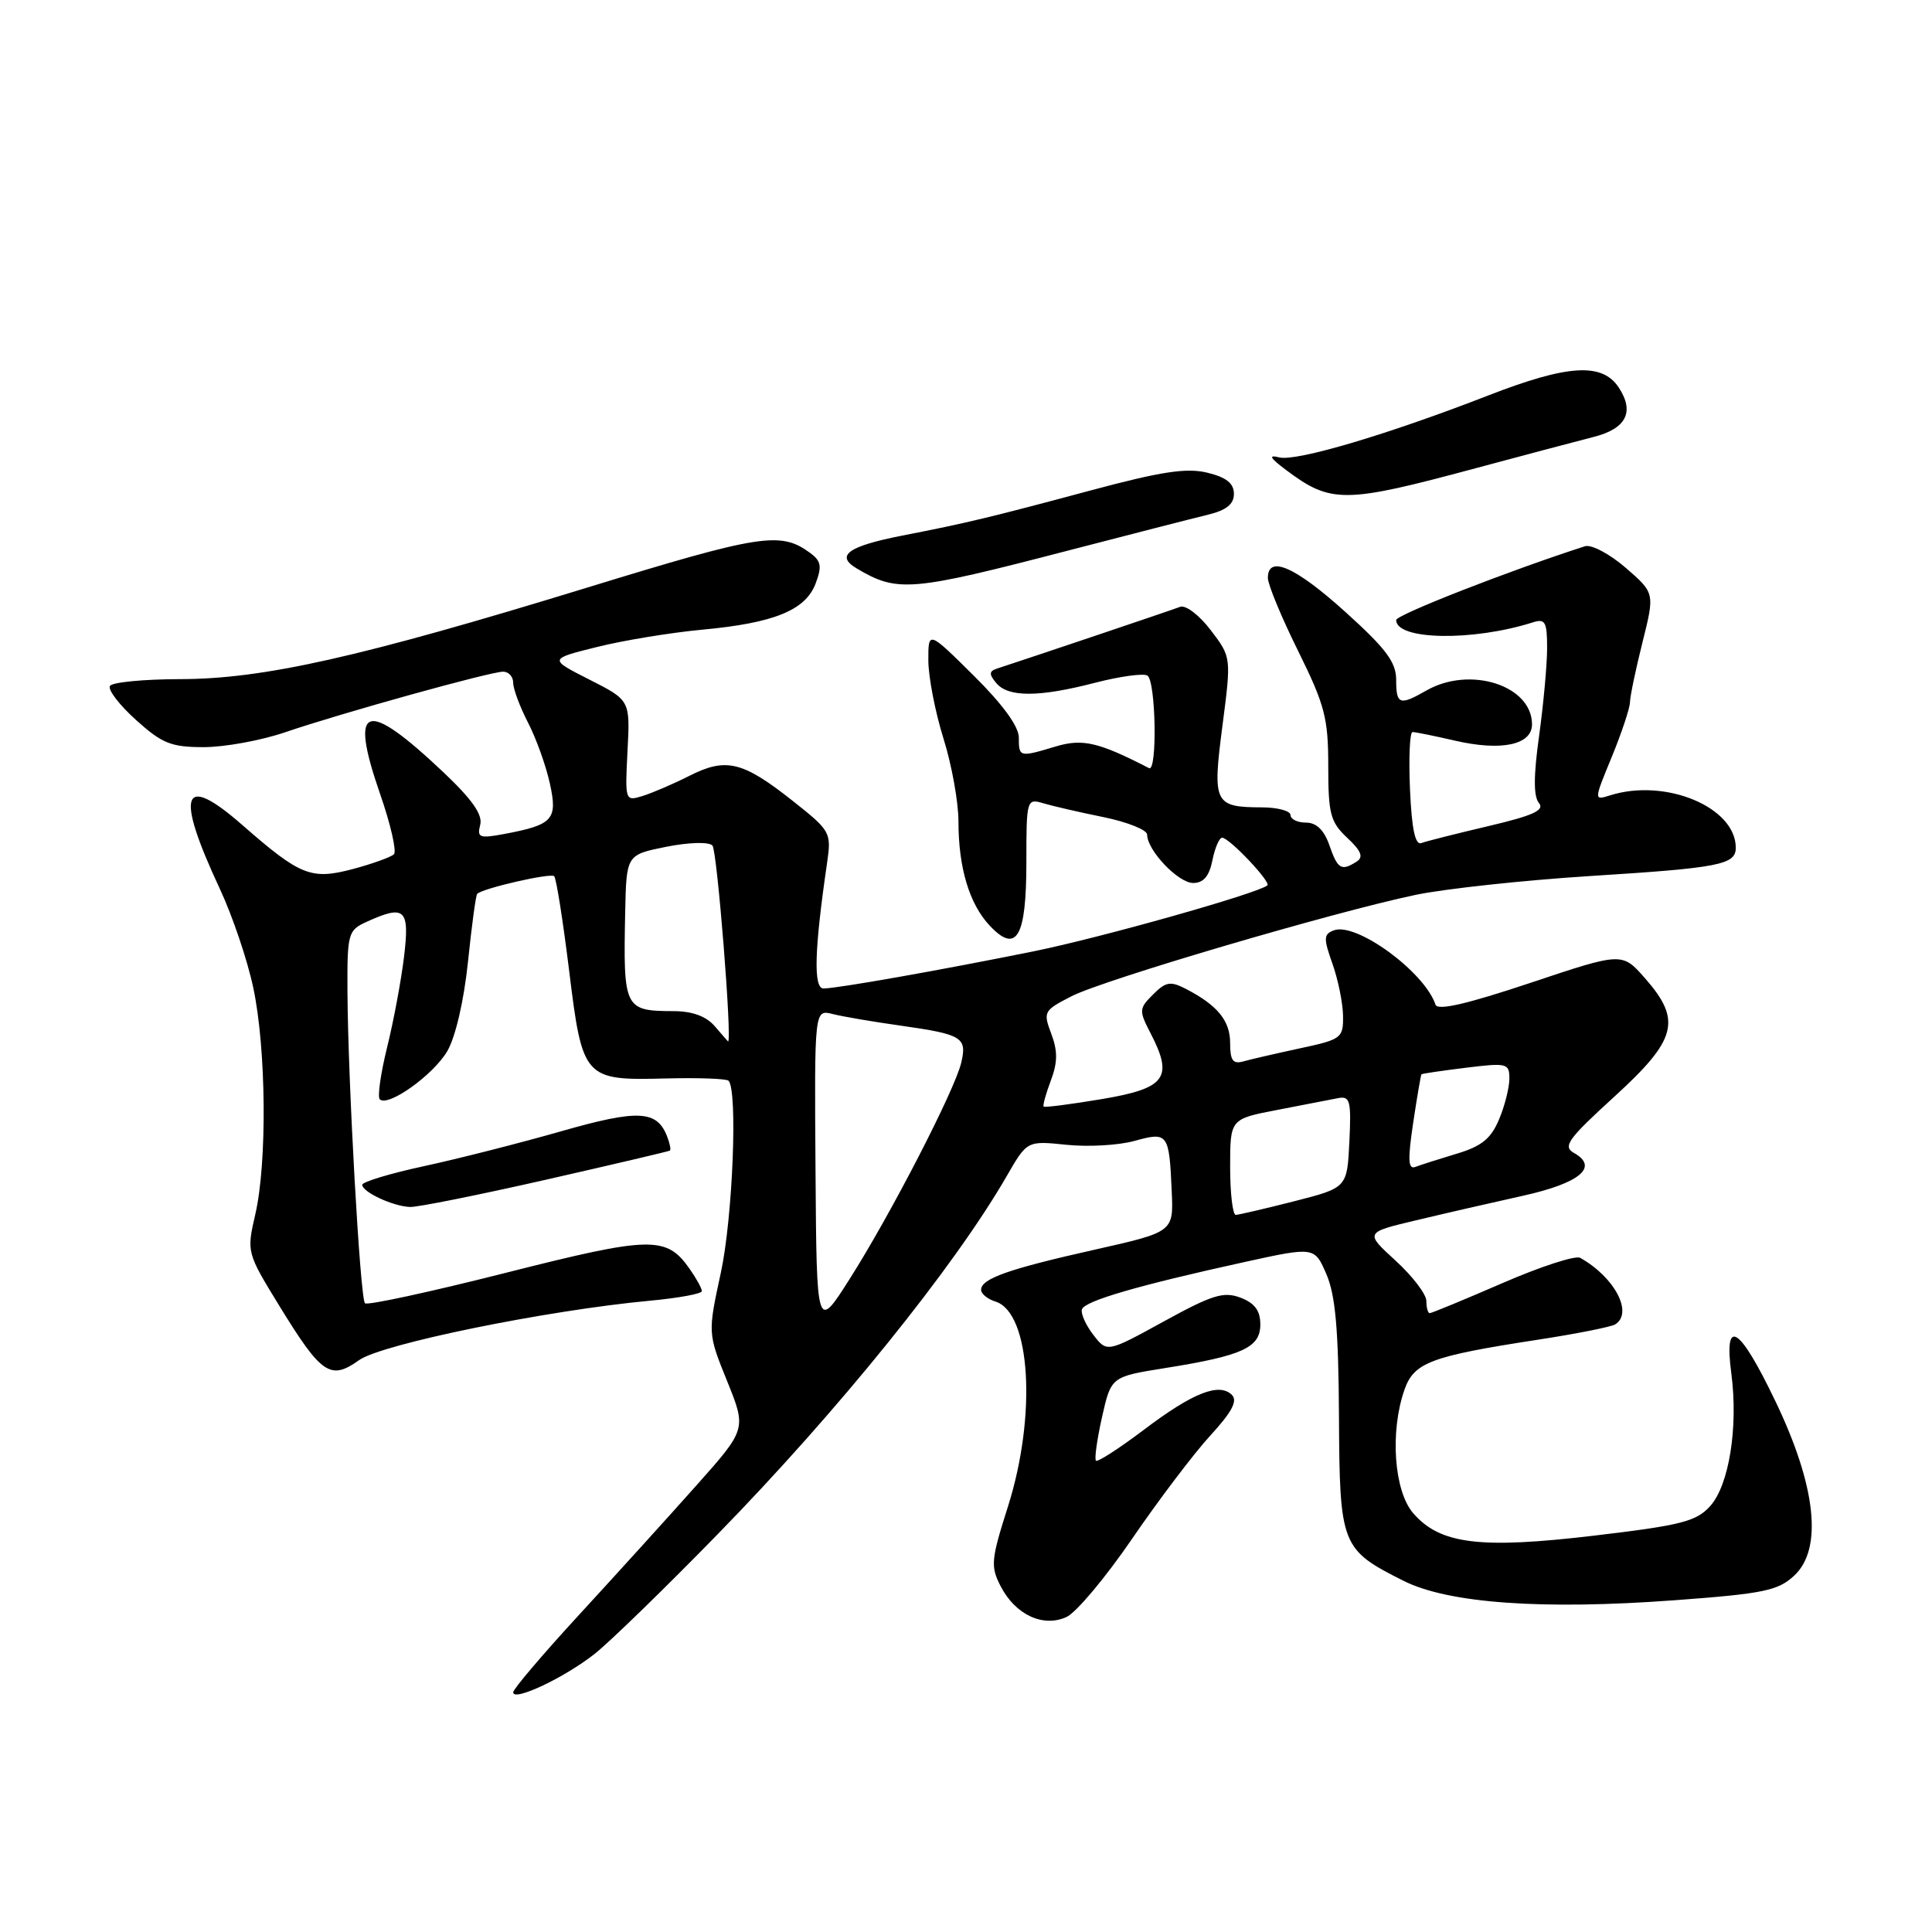 <?xml version="1.0" encoding="UTF-8" standalone="no"?>
<!DOCTYPE svg PUBLIC "-//W3C//DTD SVG 1.1//EN" "http://www.w3.org/Graphics/SVG/1.1/DTD/svg11.dtd" >
<svg xmlns="http://www.w3.org/2000/svg" xmlns:xlink="http://www.w3.org/1999/xlink" version="1.1" viewBox="0 0 256 256">
 <g >
 <path fill="currentColor"
d=" M 78.84 219.11 C 80.85 217.51 88.14 210.42 95.04 203.35 C 111.07 186.94 126.45 167.88 133.40 155.83 C 136.10 151.15 136.10 151.15 141.30 151.69 C 144.17 151.99 148.22 151.76 150.31 151.18 C 154.77 149.95 154.92 150.14 155.26 157.87 C 155.50 163.24 155.50 163.24 145.00 165.60 C 133.60 168.16 130.00 169.43 130.00 170.91 C 130.00 171.44 130.86 172.14 131.92 172.47 C 136.57 173.95 137.39 187.54 133.56 199.62 C 131.31 206.69 131.23 207.55 132.60 210.20 C 134.55 213.97 138.22 215.68 141.32 214.26 C 142.60 213.68 146.52 209.00 150.04 203.85 C 153.56 198.71 158.21 192.57 160.38 190.21 C 163.22 187.12 164.02 185.62 163.24 184.84 C 161.56 183.16 158.06 184.54 151.56 189.46 C 148.29 191.93 145.43 193.77 145.22 193.55 C 145.00 193.33 145.36 190.74 146.02 187.79 C 147.23 182.42 147.23 182.42 154.36 181.28 C 164.65 179.64 167.00 178.57 167.00 175.50 C 167.00 173.67 166.26 172.67 164.38 171.95 C 162.14 171.10 160.63 171.57 154.22 175.09 C 146.68 179.23 146.68 179.23 144.86 176.86 C 143.86 175.56 143.19 174.05 143.36 173.50 C 143.70 172.39 150.73 170.34 164.84 167.24 C 174.18 165.19 174.18 165.19 175.76 168.85 C 176.95 171.61 177.36 176.20 177.42 187.65 C 177.51 204.83 177.70 205.31 186.00 209.48 C 191.93 212.45 204.37 213.34 221.91 212.04 C 233.70 211.17 235.61 210.77 237.75 208.77 C 241.55 205.23 240.65 196.92 235.26 185.69 C 230.47 175.69 228.40 174.39 229.41 182.00 C 230.34 189.08 229.12 196.77 226.61 199.56 C 224.78 201.60 222.78 202.11 211.31 203.47 C 196.10 205.28 190.81 204.62 187.25 200.50 C 184.71 197.55 184.16 189.72 186.09 184.17 C 187.36 180.53 189.55 179.71 203.77 177.52 C 208.87 176.74 213.48 175.82 214.02 175.49 C 216.45 173.98 213.95 169.23 209.38 166.67 C 208.76 166.32 204.12 167.83 199.08 170.02 C 194.03 172.21 189.70 174.00 189.45 174.00 C 189.20 174.00 189.00 173.27 189.00 172.38 C 189.00 171.50 187.16 169.09 184.92 167.04 C 180.84 163.31 180.84 163.31 187.67 161.69 C 191.43 160.79 197.79 159.33 201.82 158.44 C 209.36 156.76 211.89 154.64 208.56 152.77 C 207.04 151.92 207.75 150.93 213.90 145.32 C 222.22 137.73 222.87 135.20 217.97 129.62 C 214.94 126.17 214.94 126.17 202.77 130.24 C 194.32 133.06 190.48 133.94 190.21 133.12 C 188.75 128.76 179.68 122.14 176.73 123.28 C 175.38 123.79 175.36 124.34 176.55 127.68 C 177.30 129.78 177.93 132.89 177.96 134.59 C 178.00 137.55 177.76 137.73 172.25 138.91 C 169.09 139.59 165.71 140.37 164.75 140.64 C 163.37 141.03 163.00 140.52 163.00 138.22 C 163.00 135.25 161.34 133.21 157.13 131.03 C 155.10 129.98 154.47 130.08 152.79 131.77 C 150.91 133.64 150.90 133.90 152.47 136.94 C 155.51 142.81 154.47 144.21 146.03 145.63 C 141.91 146.32 138.44 146.77 138.29 146.63 C 138.15 146.48 138.58 144.94 139.24 143.18 C 140.15 140.77 140.16 139.27 139.30 136.98 C 138.20 134.07 138.30 133.89 142.00 132.00 C 146.31 129.80 176.71 120.85 187.60 118.57 C 191.51 117.76 201.89 116.64 210.68 116.08 C 227.85 115.00 230.00 114.58 230.00 112.33 C 230.00 106.95 220.67 103.07 213.34 105.39 C 211.19 106.07 211.19 106.07 213.57 100.29 C 214.88 97.10 215.96 93.85 215.98 93.06 C 215.99 92.27 216.74 88.69 217.64 85.10 C 219.27 78.58 219.27 78.58 215.41 75.23 C 213.28 73.39 210.85 72.11 210.02 72.38 C 200.09 75.57 185.00 81.47 185.00 82.16 C 185.00 84.82 195.14 85.00 203.10 82.47 C 204.75 81.94 205.00 82.39 205.00 85.86 C 205.00 88.06 204.52 93.29 203.94 97.50 C 203.20 102.79 203.19 105.53 203.91 106.39 C 204.71 107.36 203.18 108.06 197.23 109.46 C 192.98 110.46 188.97 111.47 188.33 111.71 C 187.52 112.02 187.06 109.83 186.83 104.57 C 186.65 100.41 186.80 97.00 187.17 97.00 C 187.54 97.00 190.07 97.51 192.79 98.14 C 198.94 99.56 203.00 98.70 203.00 95.98 C 203.00 90.82 194.78 88.19 189.00 91.50 C 185.45 93.53 185.00 93.37 185.00 90.08 C 185.00 87.74 183.65 85.94 178.26 81.08 C 171.62 75.08 168.00 73.50 168.00 76.58 C 168.00 77.45 169.80 81.80 172.00 86.24 C 175.54 93.40 176.00 95.14 176.00 101.48 C 176.00 107.84 176.28 108.92 178.51 111.01 C 180.38 112.76 180.70 113.57 179.76 114.17 C 177.73 115.46 177.25 115.17 176.15 112.00 C 175.45 109.98 174.43 109.00 173.05 109.00 C 171.92 109.00 171.00 108.55 171.00 108.00 C 171.00 107.45 169.31 106.99 167.25 106.98 C 160.88 106.96 160.64 106.47 161.98 96.17 C 163.16 87.08 163.16 87.08 160.42 83.49 C 158.90 81.49 157.10 80.13 156.37 80.41 C 155.29 80.83 137.31 86.89 132.14 88.58 C 131.05 88.93 131.02 89.32 132.01 90.51 C 133.59 92.41 137.67 92.40 145.14 90.46 C 148.40 89.62 151.51 89.19 152.04 89.52 C 153.16 90.22 153.37 102.36 152.25 101.78 C 145.57 98.34 143.45 97.85 139.93 98.90 C 135.06 100.36 135.00 100.35 135.00 97.72 C 135.00 96.26 132.84 93.30 129.00 89.50 C 123.00 83.56 123.00 83.56 123.01 87.53 C 123.02 89.71 123.92 94.35 125.01 97.84 C 126.11 101.33 127.00 106.28 127.00 108.85 C 127.00 114.97 128.44 119.78 131.14 122.65 C 134.70 126.44 136.00 124.20 136.00 114.26 C 136.00 105.92 136.04 105.78 138.25 106.44 C 139.49 106.81 143.09 107.64 146.25 108.28 C 149.41 108.93 152.00 109.97 152.00 110.59 C 152.00 112.67 156.12 117.00 158.10 117.00 C 159.47 117.00 160.23 116.10 160.65 114.00 C 160.98 112.35 161.56 111.00 161.94 111.00 C 162.88 111.00 168.46 116.89 167.93 117.32 C 166.57 118.41 145.90 124.24 136.99 126.05 C 124.68 128.54 111.07 130.95 109.13 130.98 C 107.76 131.00 107.90 125.92 109.59 114.35 C 110.18 110.29 110.07 110.10 105.00 106.09 C 98.41 100.88 96.20 100.35 91.37 102.79 C 89.24 103.87 86.44 105.07 85.15 105.47 C 82.83 106.19 82.81 106.13 83.15 99.49 C 83.50 92.79 83.50 92.79 78.10 90.05 C 72.71 87.32 72.71 87.32 79.10 85.73 C 82.62 84.85 88.88 83.83 93.00 83.44 C 102.56 82.56 106.72 80.87 108.07 77.33 C 108.94 75.03 108.81 74.33 107.31 73.24 C 103.42 70.39 100.80 70.80 77.71 77.89 C 47.63 87.12 34.88 89.98 23.81 89.99 C 19.03 90.00 14.87 90.40 14.57 90.89 C 14.26 91.38 15.81 93.41 18.01 95.39 C 21.48 98.52 22.67 99.00 27.00 99.00 C 29.75 99.00 34.58 98.12 37.75 97.04 C 45.25 94.48 64.97 89.00 66.67 89.00 C 67.40 89.00 68.00 89.66 68.00 90.47 C 68.00 91.28 68.88 93.64 69.95 95.72 C 71.03 97.80 72.33 101.42 72.85 103.77 C 73.92 108.60 73.30 109.29 66.80 110.51 C 63.53 111.12 63.19 110.99 63.63 109.30 C 63.98 107.96 62.58 105.95 58.79 102.36 C 48.38 92.52 46.22 93.24 50.36 105.19 C 51.76 109.21 52.58 112.81 52.20 113.19 C 51.81 113.57 49.38 114.45 46.80 115.14 C 41.23 116.62 39.83 116.07 32.11 109.32 C 24.11 102.32 23.17 105.02 29.14 117.80 C 30.80 121.35 32.79 127.23 33.56 130.88 C 35.28 138.96 35.41 154.06 33.83 160.90 C 32.67 165.93 32.68 165.97 37.08 173.14 C 42.61 182.14 43.79 182.93 47.59 180.22 C 50.61 178.08 72.40 173.63 86.12 172.35 C 89.90 172.00 93.00 171.43 93.00 171.08 C 93.00 170.73 92.28 169.42 91.40 168.16 C 88.30 163.73 86.32 163.77 67.00 168.66 C 57.05 171.18 48.66 173.00 48.36 172.69 C 47.72 172.05 46.11 143.30 46.04 131.41 C 46.00 123.69 46.12 123.27 48.55 122.16 C 53.66 119.83 54.30 120.42 53.54 126.75 C 53.16 129.91 52.15 135.33 51.29 138.79 C 50.44 142.24 50.00 145.33 50.32 145.66 C 51.40 146.74 57.41 142.45 59.27 139.28 C 60.36 137.40 61.47 132.61 62.01 127.45 C 62.50 122.67 63.05 118.62 63.23 118.44 C 63.96 117.70 72.97 115.64 73.43 116.10 C 73.71 116.37 74.59 121.96 75.40 128.51 C 77.18 142.99 77.36 143.18 88.27 142.90 C 92.54 142.79 96.26 142.93 96.53 143.20 C 97.77 144.43 97.09 161.34 95.52 168.62 C 93.78 176.66 93.78 176.66 96.35 183.01 C 98.92 189.37 98.92 189.37 92.21 196.90 C 88.52 201.05 81.56 208.72 76.75 213.95 C 71.94 219.18 68.00 223.81 68.00 224.24 C 68.00 225.52 74.88 222.26 78.84 219.11 Z  M 72.33 156.32 C 81.22 154.30 88.62 152.56 88.77 152.46 C 88.92 152.37 88.76 151.53 88.41 150.62 C 87.06 147.10 84.59 146.97 74.32 149.91 C 68.85 151.47 60.69 153.55 56.19 154.52 C 51.68 155.49 48.00 156.61 48.00 156.99 C 48.00 157.95 52.08 159.85 54.33 159.93 C 55.33 159.97 63.43 158.34 72.33 156.32 Z  M 141.50 72.96 C 149.75 70.82 158.07 68.68 160.00 68.22 C 162.50 67.61 163.50 66.82 163.50 65.44 C 163.50 64.05 162.50 63.25 160.00 62.64 C 157.26 61.96 153.89 62.47 144.50 64.99 C 131.16 68.57 128.21 69.28 119.50 70.98 C 112.38 72.38 110.66 73.62 113.50 75.31 C 118.92 78.53 120.63 78.39 141.50 72.96 Z  M 195.50 62.05 C 202.10 60.28 209.14 58.41 211.15 57.90 C 215.48 56.81 216.62 54.59 214.50 51.36 C 212.31 48.02 207.78 48.29 197.23 52.39 C 183.92 57.57 171.77 61.17 169.52 60.61 C 168.02 60.23 168.25 60.66 170.44 62.30 C 176.37 66.74 178.16 66.72 195.50 62.05 Z  M 108.06 155.06 C 107.91 133.76 107.91 133.76 110.32 134.36 C 111.64 134.70 115.70 135.39 119.33 135.90 C 127.51 137.06 128.16 137.46 127.37 140.81 C 126.51 144.45 118.03 160.90 112.61 169.43 C 108.21 176.36 108.21 176.36 108.06 155.06 Z  M 163.00 154.64 C 163.00 148.27 163.00 148.27 169.25 147.07 C 172.69 146.40 176.31 145.70 177.30 145.51 C 178.89 145.20 179.06 145.85 178.80 151.27 C 178.50 157.38 178.50 157.38 171.50 159.17 C 167.65 160.15 164.16 160.96 163.75 160.98 C 163.34 160.99 163.00 158.14 163.00 154.64 Z  M 187.25 148.80 C 187.77 145.33 188.27 142.43 188.35 142.35 C 188.43 142.26 191.09 141.87 194.25 141.48 C 199.69 140.81 200.00 140.89 200.00 142.92 C 200.00 144.10 199.39 146.54 198.63 148.33 C 197.57 150.87 196.32 151.89 193.03 152.87 C 190.70 153.57 188.23 154.36 187.55 154.62 C 186.58 154.99 186.52 153.71 187.25 148.80 Z  M 94.73 136.00 C 93.59 134.67 91.77 133.99 89.26 133.98 C 82.72 133.96 82.58 133.67 82.84 120.88 C 83.00 113.27 83.00 113.27 88.25 112.21 C 91.25 111.61 93.89 111.53 94.40 112.03 C 95.02 112.63 97.04 138.02 96.47 138.00 C 96.46 138.00 95.67 137.10 94.73 136.00 Z "/>
</g>
</svg>